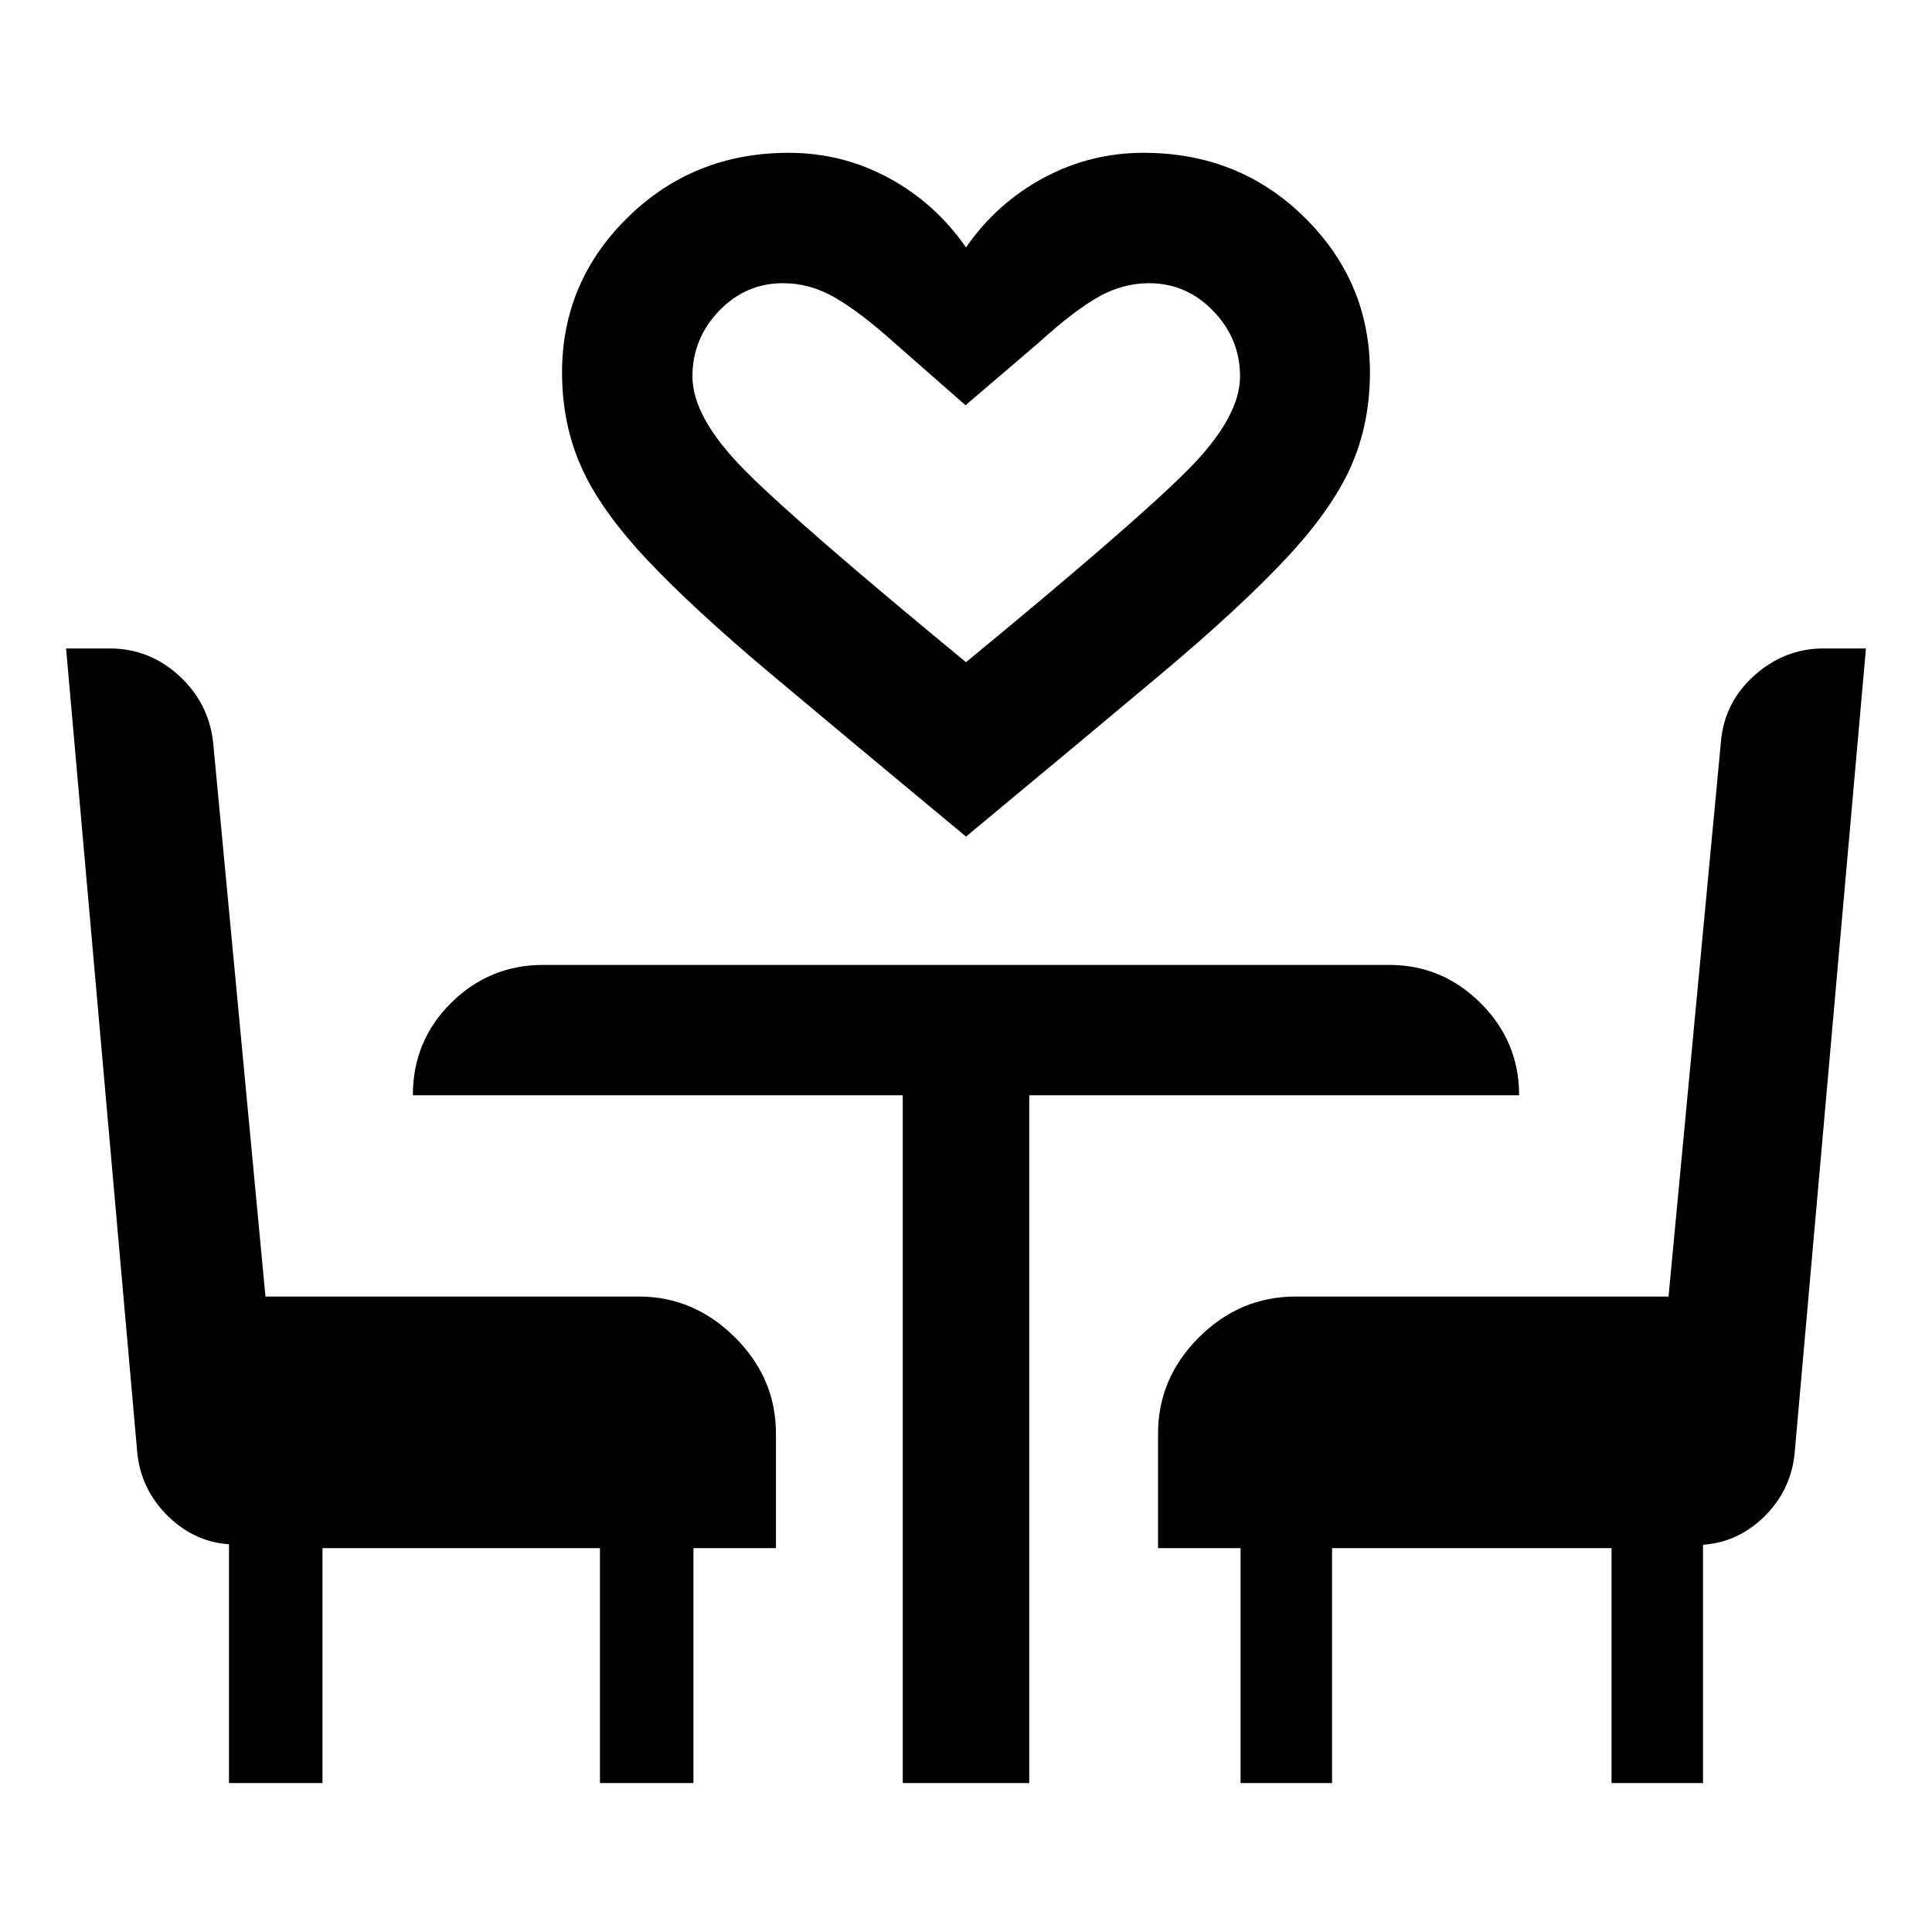 <svg xmlns="http://www.w3.org/2000/svg" width="48" height="48" viewBox="0 -960 960 960"><path d="M480-544.3q-58.43-48.48-97.17-81-38.74-32.53-61.62-56.93-22.88-24.4-32.41-45.8-9.52-21.4-9.52-46.88 0-45.06 32.69-77.11t79.94-32.05q26.61 0 49.71 12.5t38.38 34.5q15.28-22 38.47-34.5 23.19-12.5 49.76-12.5 47.42 0 79.95 32.05 32.54 32.05 32.54 77.11 0 25.48-9.52 46.88-9.53 21.4-32.41 45.8-22.88 24.4-61.62 56.93-38.74 32.52-97.17 81Zm0-86.66q83.33-68.61 109.75-95.05 26.42-26.44 26.42-46.92 0-18.79-13.33-32.57-13.33-13.78-31.94-13.78-13.23 0-25.44 7-12.22 7-29.22 22.46l-36.48 31.19-35.96-31.57q-16.92-15.1-29.2-22.09-12.27-6.99-25.5-6.99-18.61 0-31.82 13.78t-13.21 32.57q0 20.48 26.3 46.92T480-630.96ZM113.78-74.02v-118.63q-17.37-1.26-30.35-14.02-12.97-12.77-15.13-30.5L32.83-637.78h21.65q19.75 0 34.51 13.54 14.75 13.55 16.92 33.2l26 275.28h185.52q27.35 0 47.74 20.26 20.4 20.27 20.4 47.87v56.89h-41v116.72h-46.46v-116.72H160.24v116.72h-46.46Zm334.79 0v-341.74H205.15q0-27.15 19.06-45.97 19.06-18.81 45.72-18.81H690.3q26.43 0 45.49 19.06 19.06 19.06 19.06 45.72H511.43v341.74h-62.86Zm167.86 0v-116.72h-41v-56.89q0-27.6 20.34-47.87 20.34-20.26 48.03-20.26h185.29l26-275.28q1.55-19.78 16.57-33.26 15.02-13.48 34.33-13.48h21.18l-35.49 400.61q-2.06 17.97-15.02 30.74-12.96 12.76-30.44 14.02v118.39h-45.46v-116.72H661.89v116.72h-45.46ZM480-630.96Z"/></svg>